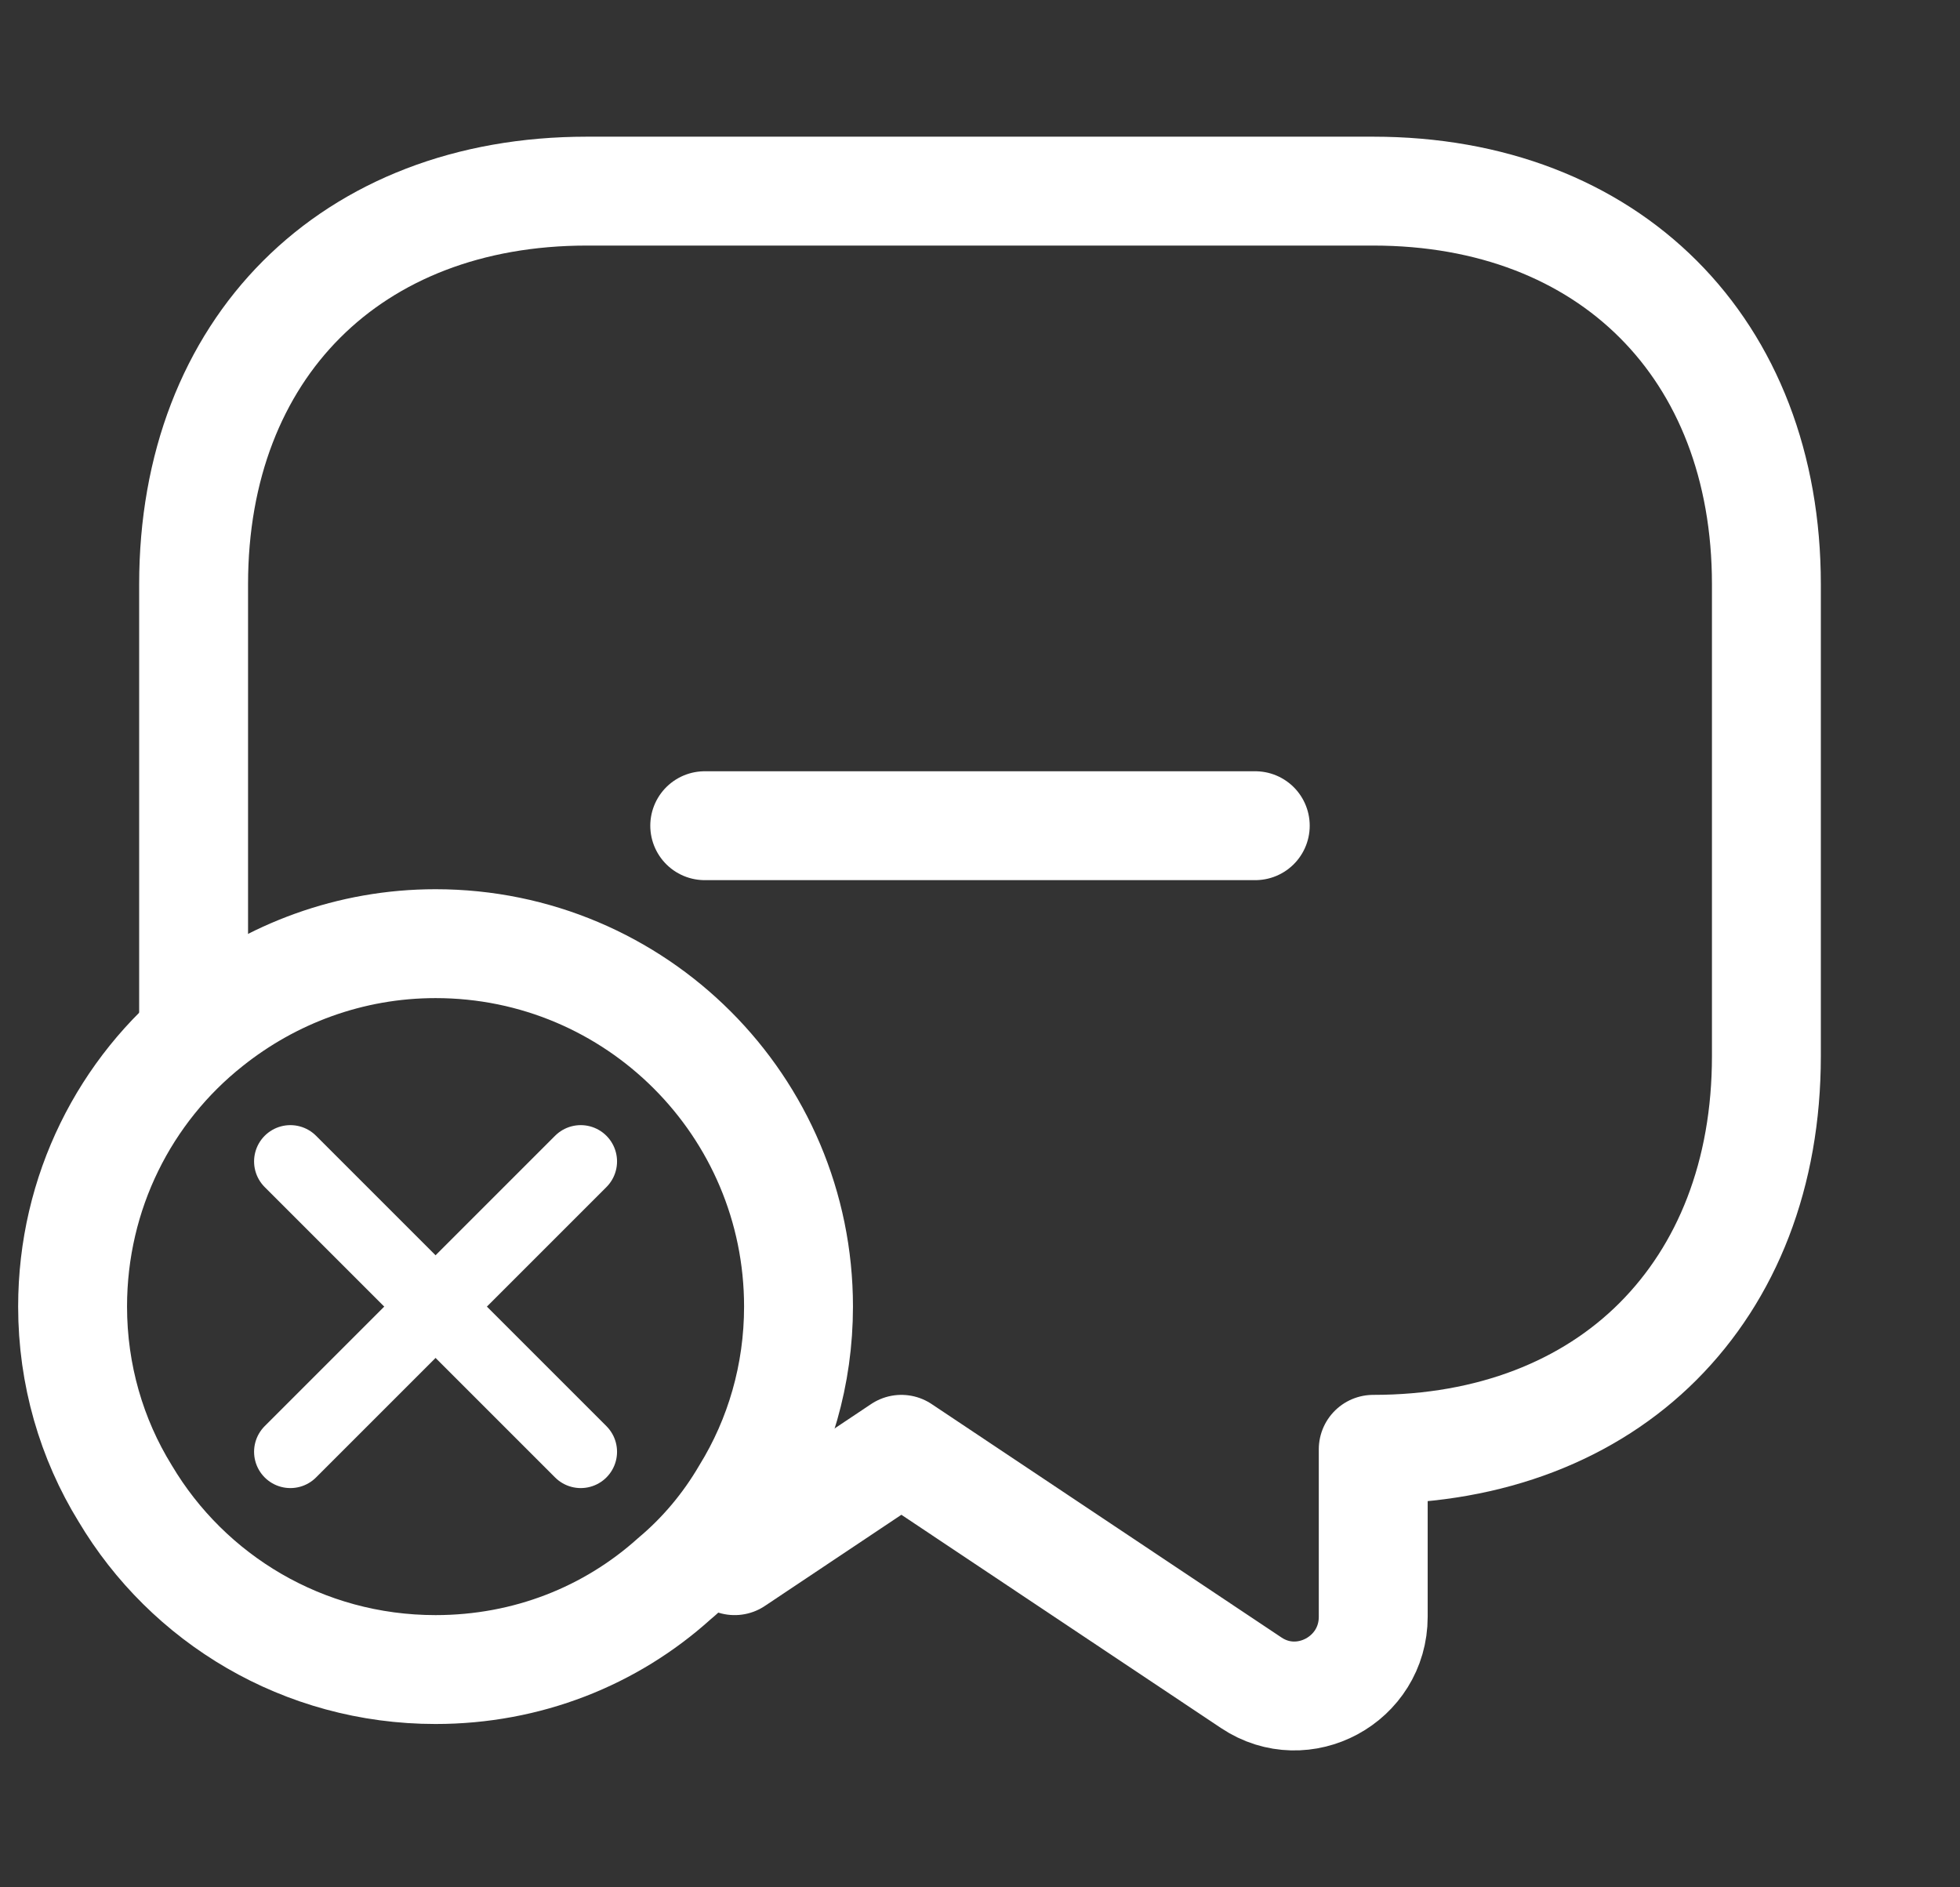 <svg width="27" height="26" viewBox="0 0 27 26" fill="none" xmlns="http://www.w3.org/2000/svg">
<rect x="0" y="0" width="27" height="26" fill="#333333" stroke="none"/>
<path d="M10.12 21.5L12.417 19.966L17.238 23.183C17.953 23.66 18.917 23.14 18.917 22.273V19.966C20.542 19.966 21.896 19.424 22.838 18.482C23.792 17.528 24.333 16.174 24.333 14.549V8.049C24.333 4.799 22.167 2.633 18.917 2.633H8.083C4.833 2.633 2.667 4.799 2.667 8.049V14.229" stroke="white" stroke-width="1.5" stroke-miterlimit="10" stroke-linecap="round" stroke-linejoin="round"/>
<path d="M11 18C11 18.938 10.738 19.825 10.275 20.575C10.012 21.025 9.675 21.425 9.288 21.75C8.413 22.538 7.263 23 6 23C4.175 23 2.587 22.025 1.725 20.575C1.262 19.825 1 18.938 1 18C1 16.425 1.725 15.012 2.875 14.1C3.737 13.412 4.825 13 6 13C8.762 13 11 15.238 11 18Z" stroke="white" stroke-width="1.5" stroke-miterlimit="10" stroke-linecap="round" stroke-linejoin="round"/>
<path d="M9.708 11.375H17.292" stroke="white" stroke-width="1.5" stroke-miterlimit="10" stroke-linecap="round" stroke-linejoin="round"/>
<path d="M4 16L8 20" stroke="white" stroke-linecap="round"/>
<path d="M8 16L4 20" stroke="white" stroke-linecap="round"/>
</svg>
